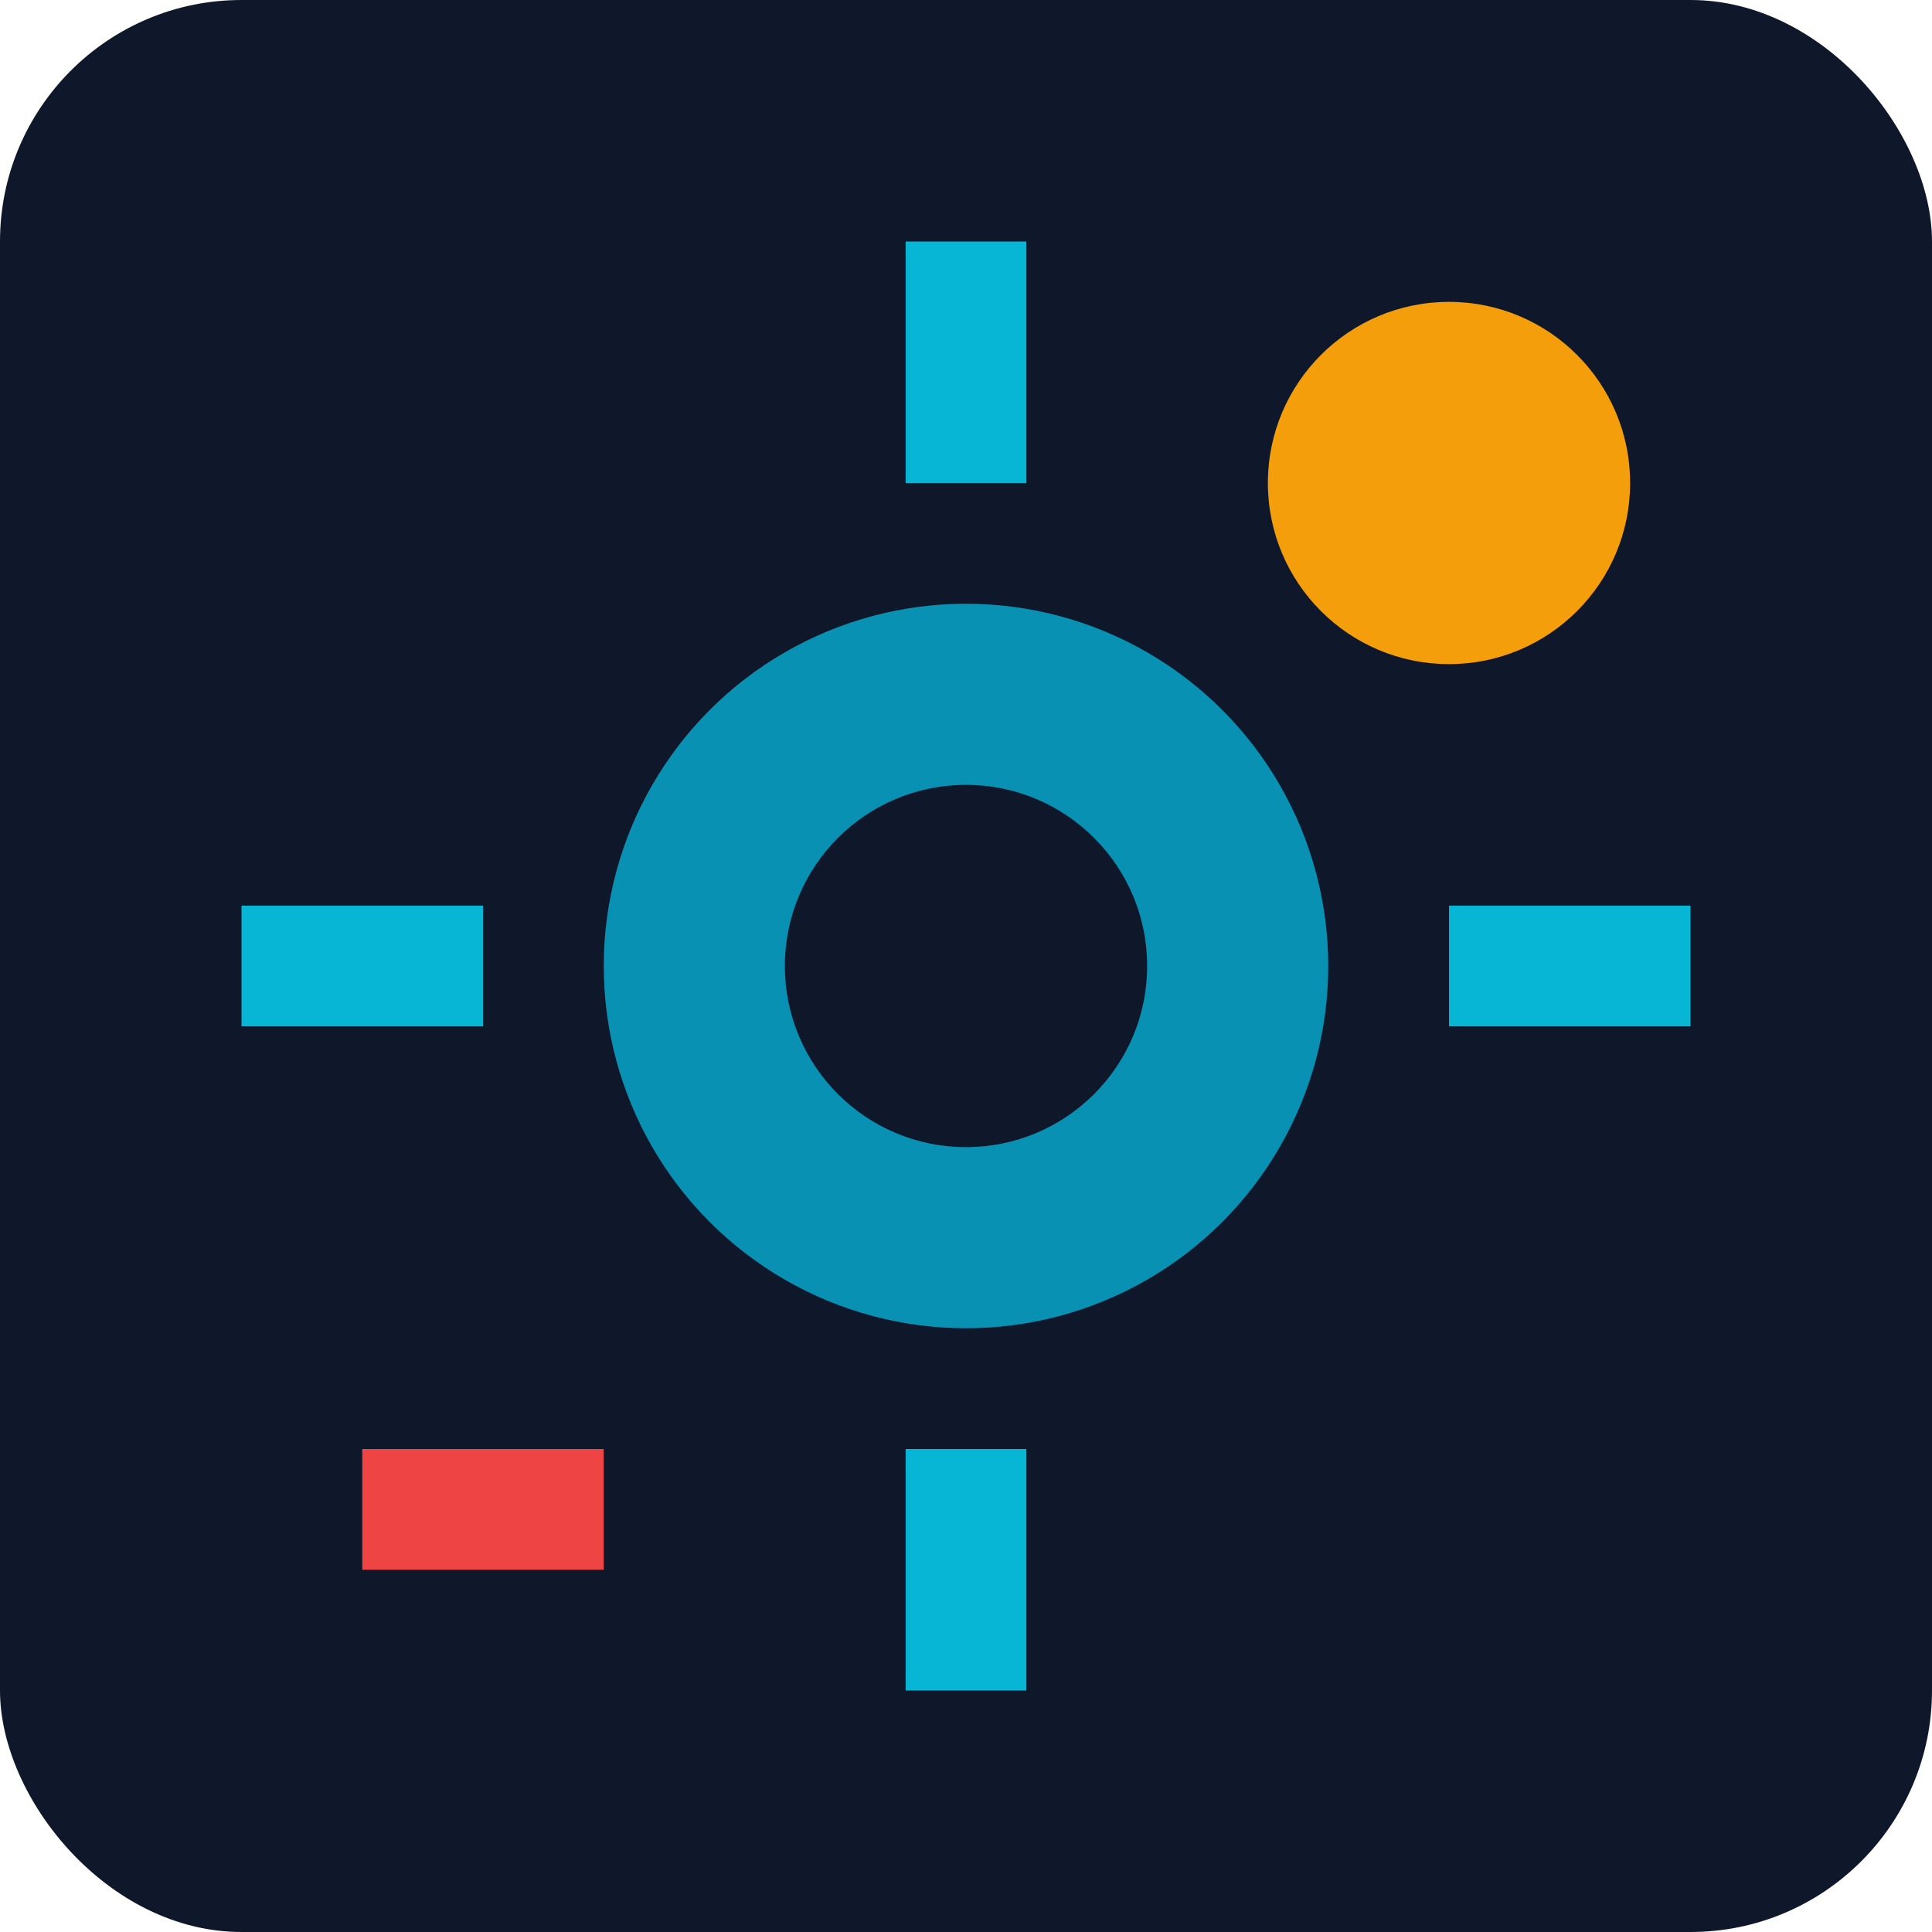 <svg xmlns="http://www.w3.org/2000/svg" viewBox="0 0 16 16" width="16" height="16">
  <!-- 배경 -->
  <rect width="16" height="16" rx="2" fill="#0f172a"/>
  
  <!-- 메인 기어 -->
  <g transform="translate(8,8)">
    <!-- 기어 톱니 (4개만) -->
    <rect x="-0.5" y="-6" width="1" height="2" fill="#06b6d4"/>
    <rect x="-0.5" y="-6" width="1" height="2" fill="#06b6d4" transform="rotate(90)"/>
    <rect x="-0.5" y="-6" width="1" height="2" fill="#06b6d4" transform="rotate(180)"/>
    <rect x="-0.5" y="-6" width="1" height="2" fill="#06b6d4" transform="rotate(270)"/>
    
    <!-- 기어 중심부 -->
    <circle cx="0" cy="0" r="3" fill="#0891b2"/>
    <circle cx="0" cy="0" r="1.5" fill="#0f172a"/>
  </g>
  
  <!-- 작은 도구 표시 -->
  <circle cx="12" cy="4" r="1.5" fill="#f59e0b"/>
  <rect x="3" y="12" width="2" height="1" fill="#ef4444"/>
</svg> 